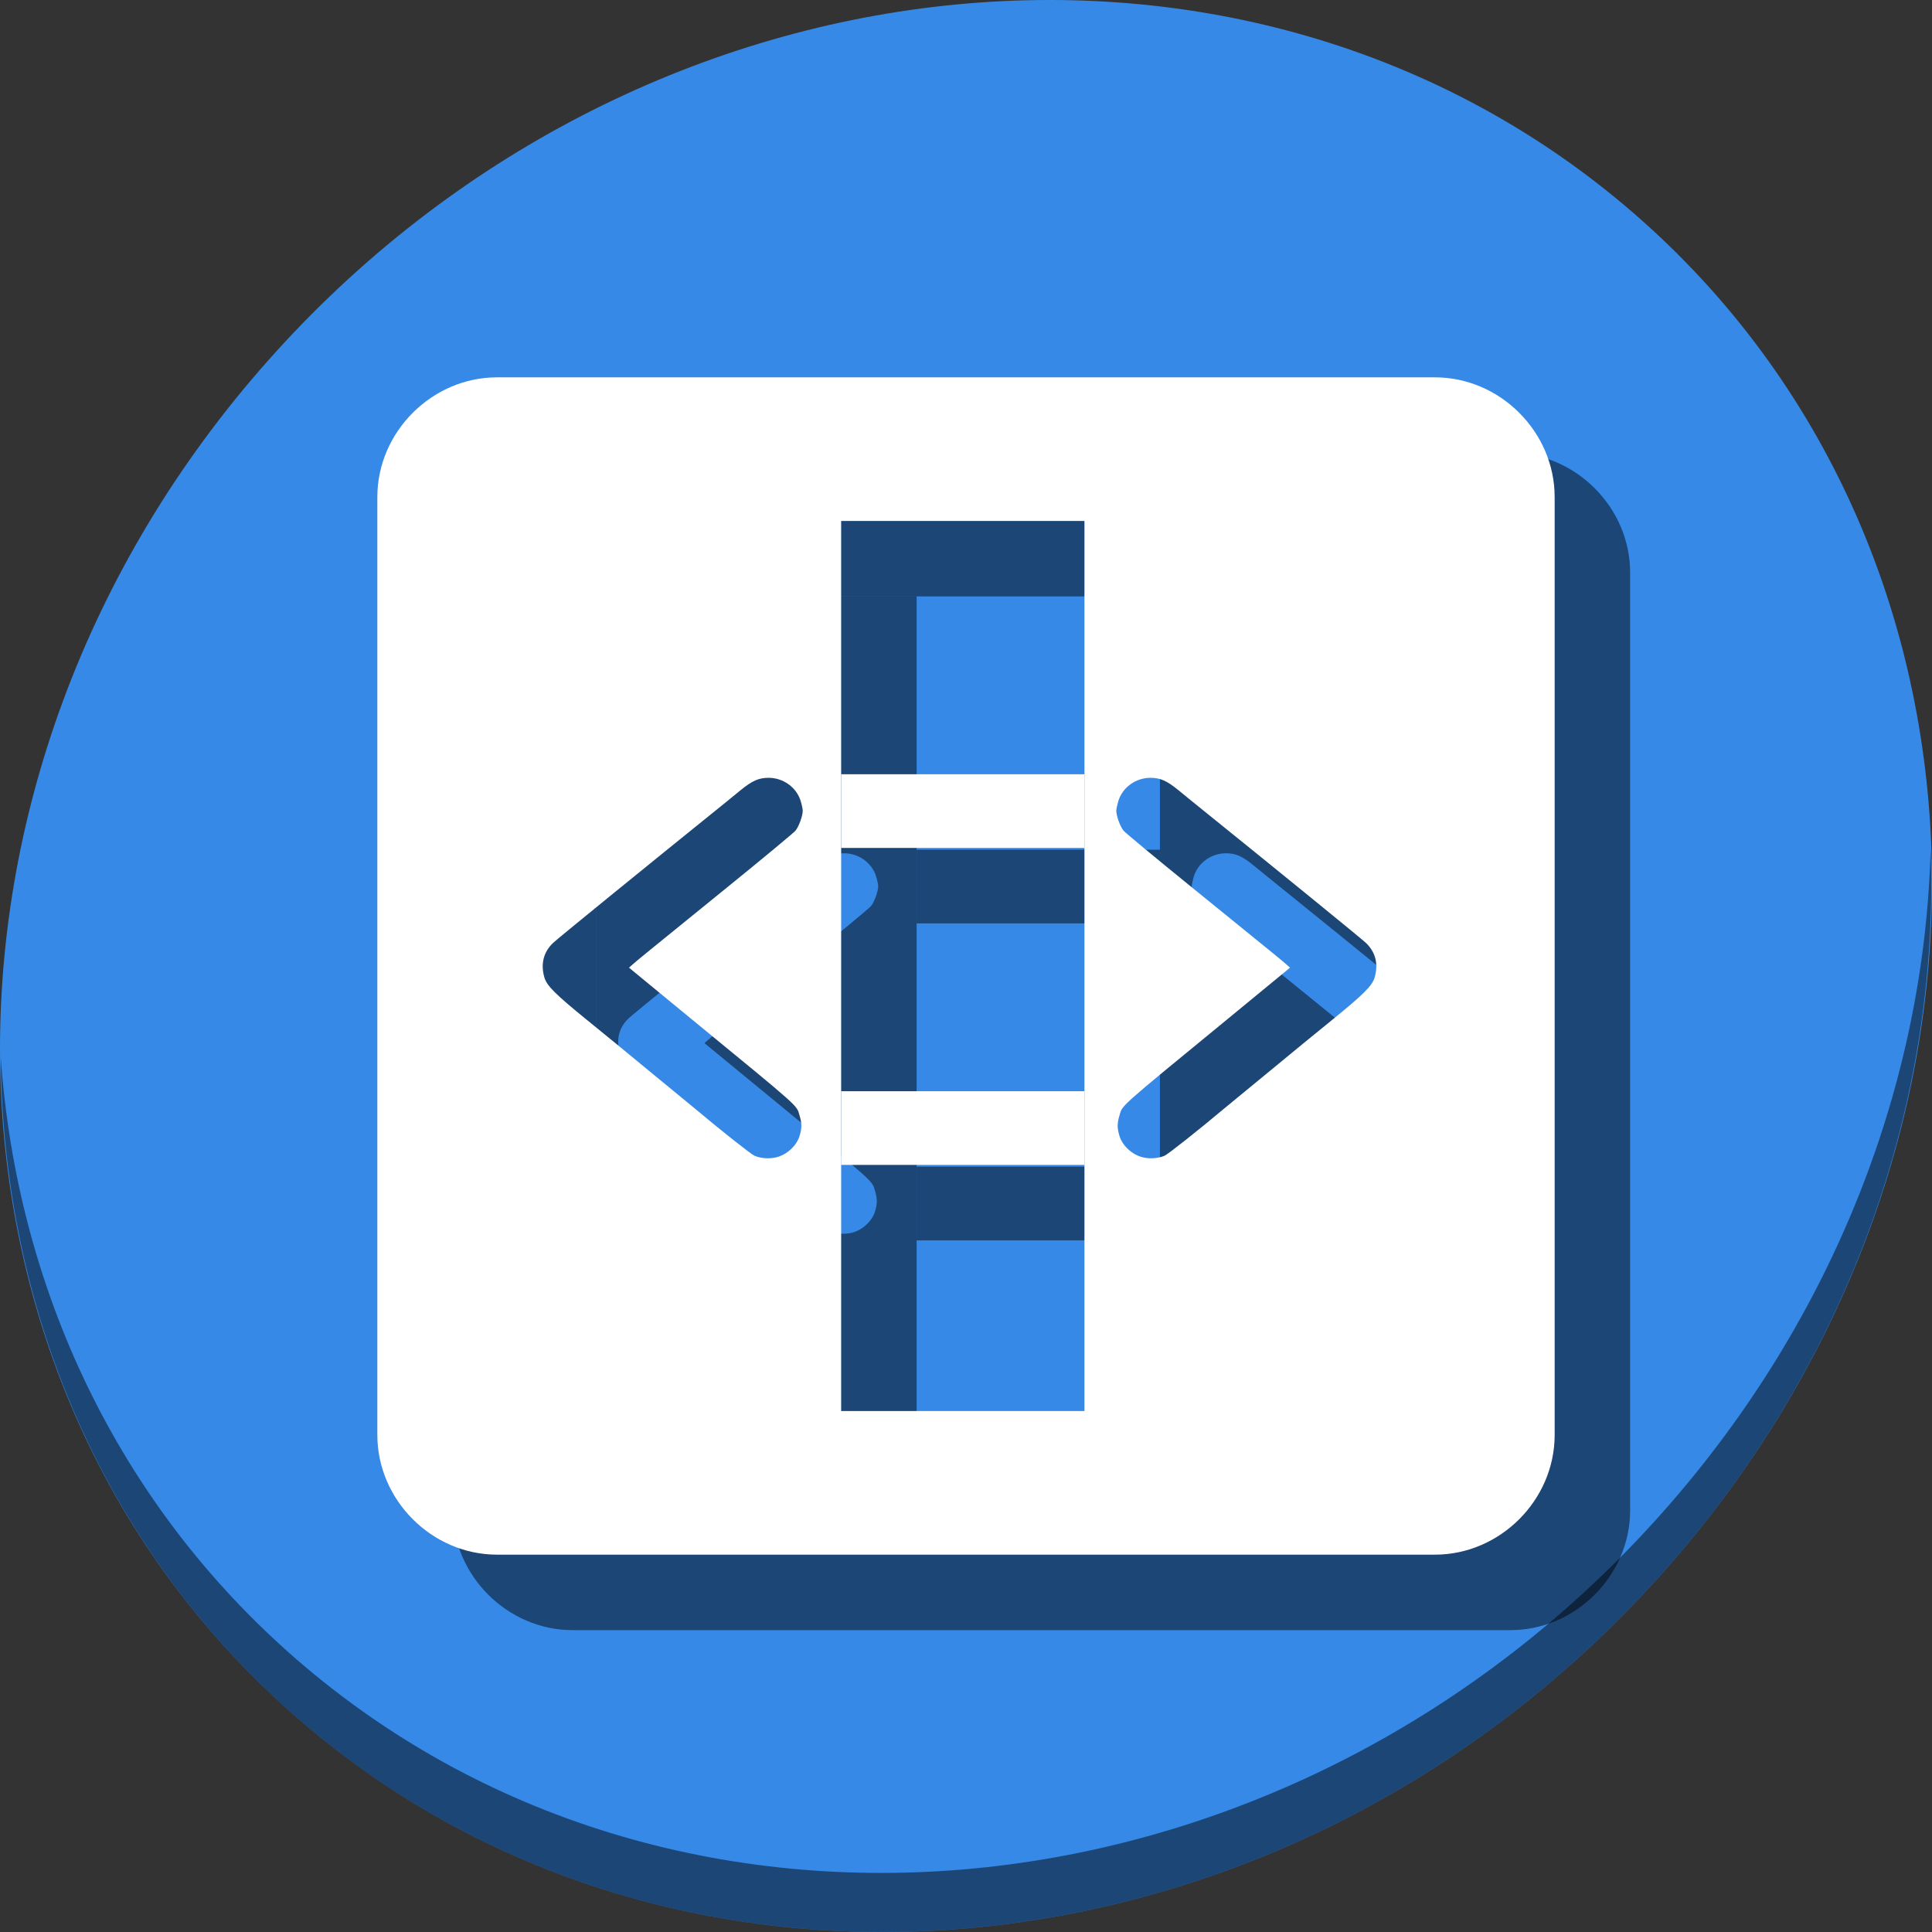 <?xml version="1.0" encoding="UTF-8" standalone="no"?>
<svg
   xmlns:dc="http://purl.org/dc/elements/1.1/"
   xmlns:cc="http://creativecommons.org/ns#"
   xmlns:rdf="http://www.w3.org/1999/02/22-rdf-syntax-ns#"
   xmlns:svg="http://www.w3.org/2000/svg"
   xmlns="http://www.w3.org/2000/svg"
   xmlns:sodipodi="http://sodipodi.sourceforge.net/DTD/sodipodi-0.dtd"
   xmlns:inkscape="http://www.inkscape.org/namespaces/inkscape"
   viewBox="0 0 64 64"
   version="1.1"
   id="svg6"
   sodipodi:docname="gnumeric-column-size.svg"
   width="64"
   height="64"
   inkscape:version="0.92.2 5c3e80d, 2017-08-06">
  <rect x="0" y="0" width="64" height="64" fill="#333333" stroke="none"/>
  <sodipodi:namedview
     pagecolor="#ffffff"
     bordercolor="#666666"
     borderopacity="1"
     objecttolerance="10"
     gridtolerance="10"
     guidetolerance="10"
     inkscape:pageopacity="0"
     inkscape:pageshadow="2"
     inkscape:window-width="1366"
     inkscape:window-height="717"
     id="namedview8"
     showgrid="false"
     inkscape:zoom="0.86915209"
     inkscape:cx="105.86327"
     inkscape:cy="-0.77961944"
     inkscape:window-x="0"
     inkscape:window-y="24"
     inkscape:window-maximized="1"
     inkscape:current-layer="svg6" />
  <defs
     id="defs3051">
    <style
       type="text/css"
       id="current-color-scheme">
      .ColorScheme-Text {
        color:#4d4d4d;
      }
      </style>
  </defs>
  <g
     id="g969"
     transform="matrix(0.125,0,0,0.125,-1.576692e-8,56)">
    <path
       style="fill:#3689e6;fill-opacity:1;stroke-width:11.11"
       inkscape:connector-curvature="0"
       d="m 432.913,-391.526 c 102.193,88.575 105.827,249.7 8.117,359.899 C 343.32,78.572 181.28,96.101 79.087,7.526 -23.106,-81.049 -26.74,-242.174 70.97,-352.373 168.68,-462.572 330.72,-480.101 432.913,-391.526 Z"
       id="path27" />
    <path
       style="opacity:1;fill:#000000;fill-opacity:0.49;stroke-width:11.11"
       inkscape:connector-curvature="0"
       d="m 511.636,-223.096 c -1.551,61.312 -25.161,124.155 -70.966,175.814 C 342.959,62.917 180.919,80.446 78.726,-8.129 30.827,-49.644 4.497,-107.077 0.194,-167.771 0.799,-101.415 27.117,-37.518 79.079,7.519 181.272,96.094 343.32,78.556 441.022,-31.634 490.727,-87.692 514.027,-156.925 511.636,-223.096 Z"
       id="path51" />
    <path
       id="path933"
       d="m 307.391,-289.943 v 235.887 h 86.553 V -289.943 Z m 17.508,68.07 c 2.608,0.005 4.372,0.795 7.465,3.338 1.31,1.077 2.954,2.42 3.654,2.984 22.568,18.209 44.763,36.282 45.969,37.432 2.537,2.42 3.336,5.568 2.318,9.125 -0.633,2.21 -2.874,4.452 -11.295,11.297 -6.101,4.958 -9.455,7.706 -15.25,12.496 -1.506,1.245 -5.049,4.158 -7.873,6.473 -2.824,2.315 -5.52,4.535 -5.99,4.932 -6.085,5.132 -14.425,11.727 -15.285,12.086 -1.966,0.821 -4.562,0.891 -6.566,0.178 -2.428,-0.864 -4.593,-3.002 -5.32,-5.254 -0.683,-2.115 -0.701,-3.451 -0.072,-5.541 0.88,-2.925 -0.803,-1.422 28.785,-25.713 6.767,-5.556 9.378,-7.702 15.574,-12.811 l 0.857,-0.707 -1.066,-0.943 c -1.259,-1.115 -2.617,-2.223 -24.996,-20.377 -9.439,-7.657 -17.561,-14.395 -18.049,-14.975 -0.887,-1.054 -1.932,-3.92 -1.932,-5.301 0,-0.402 0.24,-1.539 0.533,-2.525 1.079,-3.634 4.619,-6.201 8.539,-6.193 z"
       style="opacity:1;fill:#000000;fill-opacity:0.49;stroke:none;stroke-width:25;stroke-miterlimit:4;stroke-dasharray:none;stroke-dashoffset:0;stroke-opacity:1"
       inkscape:connector-curvature="0" />
    <path
       id="path935"
       d="m 158.057,-289.943 v 235.887 h 84.859 V -289.943 Z m 65.605,68.07 c 3.92,-0.008 7.46,2.56 8.539,6.193 0.293,0.987 0.533,2.123 0.533,2.525 -2e-5,1.38 -1.045,4.247 -1.932,5.301 -0.488,0.58 -8.61,7.318 -18.049,14.975 -22.379,18.154 -23.737,19.262 -24.996,20.377 l -1.066,0.943 0.855,0.707 c 6.196,5.108 8.807,7.255 15.574,12.811 29.588,24.291 27.907,22.788 28.787,25.713 0.629,2.09 0.611,3.426 -0.072,5.541 -0.727,2.252 -2.892,4.39 -5.32,5.254 -2.005,0.713 -4.601,0.644 -6.566,-0.178 -0.86,-0.359 -9.2,-6.954 -15.285,-12.086 -0.471,-0.397 -3.166,-2.617 -5.99,-4.932 -2.824,-2.315 -6.367,-5.228 -7.873,-6.473 -5.795,-4.79 -9.149,-7.538 -15.25,-12.496 -8.421,-6.845 -10.662,-9.086 -11.295,-11.297 -1.018,-3.557 -0.219,-6.705 2.318,-9.125 1.206,-1.15 23.401,-19.223 45.969,-37.432 0.7,-0.565 2.345,-1.908 3.654,-2.984 3.093,-2.543 4.856,-3.333 7.465,-3.338 z"
       style="opacity:1;fill:#000000;fill-opacity:0.49;stroke:none;stroke-width:25;stroke-miterlimit:4;stroke-dasharray:none;stroke-dashoffset:0;stroke-opacity:1"
       inkscape:connector-curvature="0" />
    <path
       style="color:#000000;font-style:normal;font-variant:normal;font-weight:normal;font-stretch:normal;font-size:medium;line-height:normal;font-family:sans-serif;font-variant-ligatures:normal;font-variant-position:normal;font-variant-caps:normal;font-variant-numeric:normal;font-variant-alternates:normal;font-feature-settings:normal;text-indent:0;text-align:start;text-decoration:none;text-decoration-line:none;text-decoration-style:solid;text-decoration-color:#000000;letter-spacing:normal;word-spacing:normal;text-transform:none;writing-mode:lr-tb;direction:ltr;text-orientation:mixed;dominant-baseline:auto;baseline-shift:baseline;text-anchor:start;white-space:normal;shape-padding:0;clip-rule:nonzero;display:inline;overflow:visible;visibility:visible;opacity:1;isolation:auto;mix-blend-mode:normal;color-interpolation:sRGB;color-interpolation-filters:linearRGB;solid-color:#000000;solid-opacity:1;vector-effect:none;fill:#000000;fill-opacity:0.49;fill-rule:nonzero;stroke:none;stroke-width:38.056;stroke-linecap:butt;stroke-linejoin:miter;stroke-miterlimit:4;stroke-dasharray:none;stroke-dashoffset:0;stroke-opacity:1;color-rendering:auto;image-rendering:auto;shape-rendering:auto;text-rendering:auto;enable-background:accumulate"
       d="M 151.711,-328 C 134.472,-328 120,-313.528 120,-296.289 V -47.711 C 120,-30.472 134.472,-16 151.711,-16 H 400.289 C 417.528,-16 432,-30.472 432,-47.711 V -296.289 C 432,-313.528 417.528,-328 400.289,-328 Z m 6.346,38.057 H 393.943 V -54.057 H 158.057 Z"
       id="path937"
       inkscape:connector-curvature="0" />
    <path
       style="opacity:1;fill:#000000;fill-opacity:0.49;stroke:none;stroke-width:35.525;stroke-miterlimit:4;stroke-dasharray:none;stroke-dashoffset:0;stroke-opacity:1"
       d="m 242.916,-222.814 v 19.525 h 64.475 v -19.525 z"
       id="path939"
       inkscape:connector-curvature="0" />
    <path
       style="opacity:1;fill:#000000;fill-opacity:0.49;stroke:none;stroke-width:35.525;stroke-miterlimit:4;stroke-dasharray:none;stroke-dashoffset:0;stroke-opacity:1"
       d="m 242.916,-138.814 v 19.525 h 64.475 v -19.525 z"
       id="path941"
       inkscape:connector-curvature="0" />
    <g
       id="g931">
      <path
         style="opacity:1;fill:#ffffff;fill-opacity:1;stroke:none;stroke-width:25;stroke-miterlimit:4;stroke-dasharray:none;stroke-dashoffset:0;stroke-opacity:1"
         d="m 287.391,-315.932 v 250.576 h 92.744 V -315.932 Z m 17.508,74.059 c 2.608,0.005 4.372,0.795 7.465,3.338 1.31,1.077 2.954,2.42 3.654,2.984 22.568,18.209 44.763,36.282 45.969,37.432 2.537,2.42 3.336,5.568 2.318,9.125 -0.633,2.21 -2.874,4.452 -11.295,11.297 -6.101,4.958 -9.455,7.706 -15.25,12.496 -1.506,1.245 -5.049,4.158 -7.873,6.473 -2.824,2.315 -5.52,4.535 -5.99,4.932 -6.085,5.132 -14.425,11.727 -15.285,12.086 -1.966,0.821 -4.562,0.891 -6.566,0.178 -2.428,-0.864 -4.593,-3.002 -5.32,-5.254 -0.683,-2.115 -0.701,-3.451 -0.072,-5.541 0.88,-2.925 -0.803,-1.422 28.785,-25.713 6.767,-5.556 9.378,-7.702 15.574,-12.811 l 0.857,-0.707 -1.066,-0.943 c -1.259,-1.115 -2.617,-2.223 -24.996,-20.377 -9.439,-7.657 -17.561,-14.395 -18.049,-14.975 -0.887,-1.054 -1.932,-3.92 -1.932,-5.301 0,-0.402 0.24,-1.539 0.533,-2.525 1.079,-3.634 4.619,-6.201 8.539,-6.193 z"
         id="rect886"
         inkscape:connector-curvature="0" />
      <path
         style="opacity:1;fill:#ffffff;fill-opacity:1;stroke:none;stroke-width:25;stroke-miterlimit:4;stroke-dasharray:none;stroke-dashoffset:0;stroke-opacity:1"
         d="m 130.17,-315.932 v 250.576 h 92.746 V -315.932 Z m 73.492,74.059 c 3.92,-0.008 7.46,2.56 8.539,6.193 0.293,0.987 0.533,2.123 0.533,2.525 -10e-6,1.38 -1.045,4.247 -1.932,5.301 -0.488,0.58 -8.61,7.318 -18.049,14.975 -22.379,18.154 -23.737,19.262 -24.996,20.377 l -1.066,0.943 0.855,0.707 c 6.196,5.108 8.807,7.255 15.574,12.811 29.588,24.291 27.907,22.788 28.787,25.713 0.629,2.09 0.611,3.426 -0.072,5.541 -0.727,2.252 -2.892,4.39 -5.32,5.254 -2.005,0.713 -4.601,0.644 -6.566,-0.178 -0.86,-0.359 -9.2,-6.954 -15.285,-12.086 -0.471,-0.397 -3.166,-2.617 -5.99,-4.932 -2.824,-2.315 -6.367,-5.228 -7.873,-6.473 -5.795,-4.79 -9.149,-7.538 -15.25,-12.496 -8.421,-6.845 -10.662,-9.086 -11.295,-11.297 -1.018,-3.557 -0.219,-6.705 2.318,-9.125 1.206,-1.15 23.401,-19.223 45.969,-37.432 0.7,-0.565 2.345,-1.908 3.654,-2.984 3.093,-2.543 4.856,-3.333 7.465,-3.338 z"
         id="rect884"
         inkscape:connector-curvature="0" />
      <path
         style="color:#000000;font-style:normal;font-variant:normal;font-weight:normal;font-stretch:normal;font-size:medium;line-height:normal;font-family:sans-serif;font-variant-ligatures:normal;font-variant-position:normal;font-variant-caps:normal;font-variant-numeric:normal;font-variant-alternates:normal;font-feature-settings:normal;text-indent:0;text-align:start;text-decoration:none;text-decoration-line:none;text-decoration-style:solid;text-decoration-color:#000000;letter-spacing:normal;word-spacing:normal;text-transform:none;writing-mode:lr-tb;direction:ltr;text-orientation:mixed;dominant-baseline:auto;baseline-shift:baseline;text-anchor:start;white-space:normal;shape-padding:0;clip-rule:nonzero;display:inline;overflow:visible;visibility:visible;opacity:1;isolation:auto;mix-blend-mode:normal;color-interpolation:sRGB;color-interpolation-filters:linearRGB;solid-color:#000000;solid-opacity:1;vector-effect:none;fill:#ffffff;fill-opacity:1;fill-rule:nonzero;stroke:none;stroke-width:38.056;stroke-linecap:butt;stroke-linejoin:miter;stroke-miterlimit:4;stroke-dasharray:none;stroke-dashoffset:0;stroke-opacity:1;color-rendering:auto;image-rendering:auto;shape-rendering:auto;text-rendering:auto;enable-background:accumulate"
         d="M 131.711,-348 C 114.472,-348 100,-333.528 100,-316.289 V -67.711 C 100,-50.472 114.472,-36 131.711,-36 H 380.289 C 397.528,-36 412,-50.472 412,-67.711 V -316.289 C 412,-333.528 397.528,-348 380.289,-348 Z m 6.346,38.057 H 373.943 V -74.057 H 138.057 Z"
         id="rect840"
         inkscape:connector-curvature="0" />
      <path
         style="opacity:1;fill:#ffffff;fill-opacity:1;stroke:none;stroke-width:35.525;stroke-miterlimit:4;stroke-dasharray:none;stroke-dashoffset:0;stroke-opacity:1"
         d="m 222.916,-242.814 v 19.525 h 64.475 v -19.525 z"
         id="rect852"
         inkscape:connector-curvature="0" />
      <path
         style="opacity:1;fill:#ffffff;fill-opacity:1;stroke:none;stroke-width:35.525;stroke-miterlimit:4;stroke-dasharray:none;stroke-dashoffset:0;stroke-opacity:1"
         d="m 222.916,-158.814 v 19.525 h 64.475 v -19.525 z"
         id="rect854"
         inkscape:connector-curvature="0" />
    </g>
  </g>
</svg>
